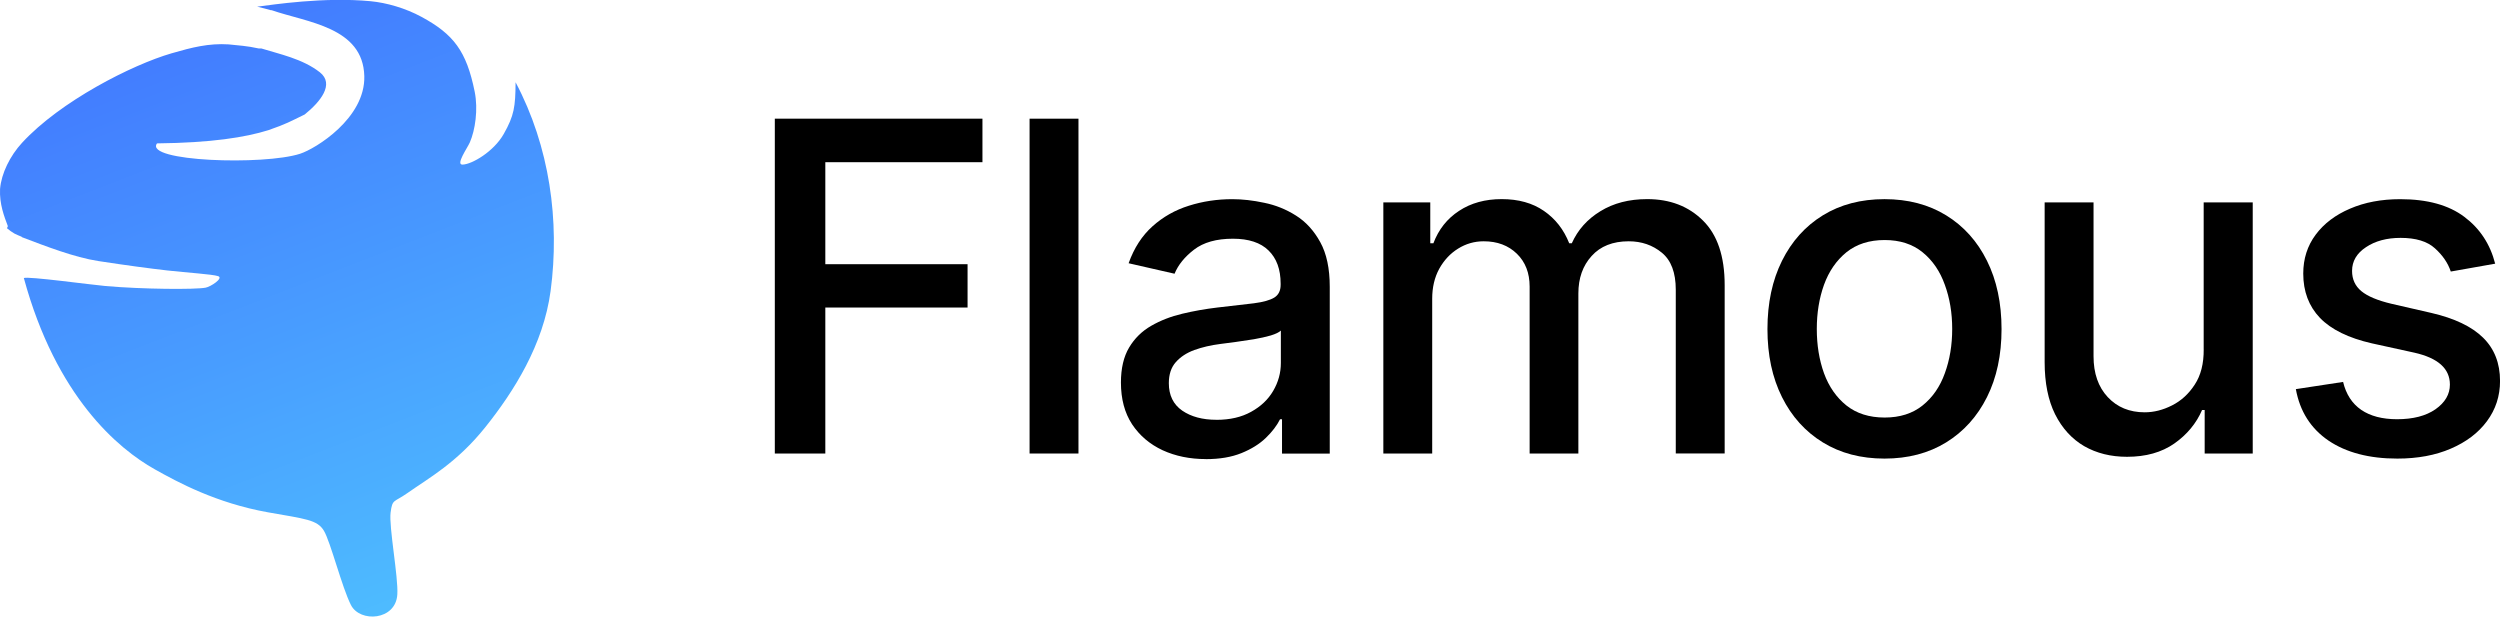 <?xml version="1.0" encoding="UTF-8" standalone="no"?>
<!-- Created with Inkscape (http://www.inkscape.org/) -->

<svg
   xmlns:dc="http://purl.org/dc/elements/1.1/"
   xmlns:cc="http://creativecommons.org/ns#"
   xmlns:rdf="http://www.w3.org/1999/02/22-rdf-syntax-ns#"
   xmlns:svg="http://www.w3.org/2000/svg"
   xmlns="http://www.w3.org/2000/svg"
   xmlns:xlink="http://www.w3.org/1999/xlink"
   xmlns:sodipodi="http://sodipodi.sourceforge.net/DTD/sodipodi-0.dtd"
   xmlns:inkscape="http://www.inkscape.org/namespaces/inkscape"
   width="77.77mm"
   height="19.182mm"
   viewBox="0 0 77.77 19.182"
   version="1.1"
   id="svg1818"
   inkscape:version="0.92.4 5da689c313, 2019-01-14"
   sodipodi:docname="flamous_logo_new_small.svg">
  <defs
     id="defs1812">
    <linearGradient
       inkscape:collect="always"
       xlink:href="#linearGradient1597"
       id="linearGradient1780"
       gradientUnits="userSpaceOnUse"
       gradientTransform="matrix(1.75,-0.238,0.238,1.75,-1890.139,-1590.308)"
       x1="951.226"
       y1="1118.328"
       x2="954.567"
       y2="1132.28" />
    <linearGradient
       id="linearGradient1597"
       inkscape:collect="always">
      <stop
         id="stop1593"
         offset="0"
         style="stop-color:#406eff;stop-opacity:1" />
      <stop
         id="stop1595"
         offset="1"
         style="stop-color:#4fc3ff;stop-opacity:1" />
    </linearGradient>
  </defs>
  <sodipodi:namedview
     id="base"
     pagecolor="#ffffff"
     bordercolor="#666666"
     borderopacity="1.0"
     inkscape:pageopacity="0.0"
     inkscape:pageshadow="2"
     inkscape:zoom="0.9899495"
     inkscape:cx="99.78204"
     inkscape:cy="154.79948"
     inkscape:document-units="mm"
     inkscape:current-layer="g2384"
     showgrid="false"
     inkscape:window-width="1600"
     inkscape:window-height="836"
     inkscape:window-x="0"
     inkscape:window-y="27"
     inkscape:window-maximized="1"
     fit-margin-top="0"
     fit-margin-left="0"
     fit-margin-right="0"
     fit-margin-bottom="0" />
  <g
     inkscape:label="Layer 1"
     inkscape:groupmode="layer"
     id="layer1"
     transform="translate(-34.424,-143.891)">
    <g
       id="g2384">
      <path
         sodipodi:nodetypes="cccccssccccsccccccssccccccsszcscsczccccsscsssssscc"
         style="color:#000000;font-style:normal;font-variant:normal;font-weight:normal;font-stretch:normal;font-size:medium;line-height:normal;font-family:sans-serif;font-variant-ligatures:normal;font-variant-position:normal;font-variant-caps:normal;font-variant-numeric:normal;font-variant-alternates:normal;font-feature-settings:normal;text-indent:0;text-align:start;text-decoration:none;text-decoration-line:none;text-decoration-style:solid;text-decoration-color:#000000;letter-spacing:normal;word-spacing:normal;text-transform:none;writing-mode:lr-tb;direction:ltr;text-orientation:mixed;dominant-baseline:auto;baseline-shift:baseline;text-anchor:start;white-space:normal;shape-padding:0;clip-rule:nonzero;display:inline;overflow:visible;visibility:visible;opacity:1;isolation:auto;mix-blend-mode:normal;color-interpolation:sRGB;color-interpolation-filters:linearRGB;solid-color:#000000;solid-opacity:1;vector-effect:none;fill:url(#linearGradient1780);fill-opacity:1;fill-rule:nonzero;stroke:none;stroke-width:1.344;stroke-linecap:round;stroke-linejoin:miter;stroke-miterlimit:4;stroke-dasharray:none;stroke-dashoffset:0;stroke-opacity:1;color-rendering:auto;image-rendering:auto;shape-rendering:auto;text-rendering:auto;enable-background:accumulate"
         d="m 42.409,144.101 h 0.025 c 0.145,0.032 0.283,0.072 0.418,0.108 0.001,-1.3e-4 0.002,-3.6e-4 0.004,-4.9e-4 0.006,2.5e-4 0.012,2.5e-4 0.019,0 1.104,0.382 2.843,0.523 2.882,2.051 0.034,1.309 -1.513,2.257 -1.996,2.414 -1.126,0.366 -4.863,0.244 -4.453,-0.322 1.686,-0.018 2.748,-0.187 3.464,-0.411 0.568,-0.197 0.678,-0.269 1.13,-0.488 h -3.87e-4 c 0.482,-0.388 0.941,-0.944 0.472,-1.313 -0.534,-0.419 -1.263,-0.568 -1.82,-0.741 -0.005,-1.2e-4 -0.01,-1.2e-4 -0.014,0 h -0.018 c -0.014,-0.001 -0.028,-0.001 -0.042,0 -0.002,-6.1e-4 -0.005,0 -0.007,0 -0.342,-0.078 -0.653,-0.097 -0.939,-0.127 -0.617,-0.038 -1.132,0.092 -1.773,0.278 -1.228,0.357 -3.456,1.487 -4.65,2.783 -0.376,0.408 -0.645,0.956 -0.685,1.438 -0.021,0.466 0.126,0.847 0.243,1.156 -0.011,0.023 -0.019,0.04 -0.028,0.064 0.073,0.062 0.15,0.12 0.232,0.166 0.087,0.047 0.143,0.062 0.218,0.096 0.005,0 0.011,0.012 0.016,0.017 0.71,0.269 1.622,0.627 2.381,0.743 0.908,0.139 1.619,0.233 2.141,0.292 0.595,0.067 1.403,0.117 1.581,0.177 0.178,0.061 -0.232,0.33 -0.389,0.358 -0.318,0.062 -1.952,0.051 -3.118,-0.051 -0.436,-0.038 -2.425,-0.31 -2.537,-0.248 1.003,3.686 2.928,5.308 4.07,5.948 0.709,0.398 1.908,1.051 3.526,1.34 1.15,0.204 1.535,0.228 1.74,0.576 0.206,0.348 0.557,1.748 0.838,2.305 0.282,0.558 1.397,0.485 1.444,-0.325 0.036,-0.528 -0.266,-2.112 -0.209,-2.548 0.055,-0.43 0.102,-0.311 0.516,-0.602 0.668,-0.471 1.544,-0.945 2.431,-2.055 0.887,-1.11 1.805,-2.561 2.03,-4.234 0.291,-2.172 -0.027,-4.495 -1.089,-6.495 -0.005,0.758 -0.043,1.034 -0.369,1.609 -0.311,0.55 -0.991,0.944 -1.278,0.952 -0.229,0.012 0.147,-0.513 0.226,-0.695 0.163,-0.377 0.261,-1.017 0.149,-1.573 -0.256,-1.269 -0.659,-1.787 -1.653,-2.327 -0.501,-0.272 -1.087,-0.44 -1.588,-0.488 -1.451,-0.138 -3.042,0.109 -3.545,0.173 z"
         id="path1778"
         inkscape:connector-curvature="0" />
      <g
         aria-label="Flamous"
         style="font-style:normal;font-variant:normal;font-weight:500;font-stretch:normal;font-size:14.322px;line-height:1.25;font-family:inter;-inkscape-font-specification:'inter Medium';letter-spacing:-0.344px;word-spacing:0px;fill:#000000;fill-opacity:1;stroke:none;stroke-width:0.72"
         id="text1784">
        <path
           d="m 58.527,157.999 v -10.416 h 6.459 v 1.353 h -4.888 v 3.174 h 4.425 v 1.348 h -4.425 v 4.542 z"
           style="font-style:normal;font-variant:normal;font-weight:500;font-stretch:normal;font-family:inter;-inkscape-font-specification:'inter Medium';letter-spacing:-0.344px;word-spacing:0px;stroke-width:0.72"
           id="path820" />
        <path
           d="M 67.973,147.583 V 157.999 H 66.452 v -10.416 z"
           style="font-style:normal;font-variant:normal;font-weight:500;font-stretch:normal;font-family:inter;-inkscape-font-specification:'inter Medium';letter-spacing:-0.344px;word-spacing:0px;stroke-width:0.72"
           id="path822" />
        <path
           d="m 71.934,158.172 q -0.743,0 -1.343,-0.275 -0.6,-0.28 -0.951,-0.809 -0.346,-0.529 -0.346,-1.297 0,-0.661 0.254,-1.088 0.254,-0.427 0.687,-0.676 0.432,-0.249 0.966,-0.376 0.534,-0.127 1.088,-0.193 0.702,-0.081 1.139,-0.132 0.437,-0.056 0.636,-0.178 0.198,-0.122 0.198,-0.397 v -0.036 q 0,-0.666 -0.376,-1.032 -0.371,-0.366 -1.109,-0.366 -0.768,0 -1.21,0.341 -0.437,0.336 -0.605,0.748 l -1.429,-0.326 q 0.254,-0.712 0.743,-1.149 0.493,-0.442 1.134,-0.641 0.641,-0.203 1.348,-0.203 0.468,0 0.992,0.112 0.529,0.107 0.987,0.397 0.463,0.29 0.758,0.829 0.295,0.534 0.295,1.388 v 5.188 h -1.485 v -1.068 h -0.061 q -0.147,0.295 -0.442,0.58 -0.295,0.285 -0.758,0.473 -0.463,0.188 -1.109,0.188 z m 0.331,-1.221 q 0.631,0 1.078,-0.249 0.453,-0.249 0.687,-0.651 0.239,-0.407 0.239,-0.87 v -1.007 q -0.081,0.081 -0.315,0.153 -0.229,0.066 -0.524,0.117 -0.295,0.046 -0.575,0.086 -0.28,0.036 -0.468,0.061 -0.442,0.056 -0.809,0.188 -0.361,0.132 -0.58,0.381 -0.214,0.244 -0.214,0.651 0,0.565 0.417,0.854 0.417,0.285 1.063,0.285 z"
           style="font-style:normal;font-variant:normal;font-weight:500;font-stretch:normal;font-family:inter;-inkscape-font-specification:'inter Medium';letter-spacing:-0.344px;word-spacing:0px;stroke-width:0.72"
           id="path824" />
        <path
           d="m 77.457,157.999 v -7.812 h 1.46 v 1.271 h 0.097 q 0.244,-0.646 0.798,-1.007 0.554,-0.366 1.327,-0.366 0.783,0 1.312,0.366 0.534,0.366 0.788,1.007 h 0.081 q 0.28,-0.626 0.89,-0.997 0.61,-0.376 1.455,-0.376 1.063,0 1.734,0.666 0.676,0.666 0.676,2.009 v 5.238 h -1.521 v -5.096 q 0,-0.793 -0.432,-1.149 -0.432,-0.356 -1.032,-0.356 -0.743,0 -1.154,0.458 -0.412,0.453 -0.412,1.165 v 4.979 h -1.516 v -5.193 q 0,-0.636 -0.397,-1.022 -0.397,-0.387 -1.032,-0.387 -0.432,0 -0.798,0.229 -0.361,0.224 -0.585,0.626 -0.219,0.402 -0.219,0.931 v 4.816 z"
           style="font-style:normal;font-variant:normal;font-weight:500;font-stretch:normal;font-family:inter;-inkscape-font-specification:'inter Medium';letter-spacing:-0.344px;word-spacing:0px;stroke-width:0.72"
           id="path826" />
        <path
           d="m 93.047,158.157 q -1.099,0 -1.917,-0.503 -0.819,-0.503 -1.271,-1.409 -0.453,-0.905 -0.453,-2.116 0,-1.216 0.453,-2.126 0.453,-0.91 1.271,-1.414 0.819,-0.503 1.917,-0.503 1.099,0 1.917,0.503 0.819,0.503 1.271,1.414 0.453,0.91 0.453,2.126 0,1.21 -0.453,2.116 -0.453,0.905 -1.271,1.409 -0.819,0.503 -1.917,0.503 z m 0.005,-1.277 q 0.712,0 1.18,-0.376 0.468,-0.376 0.692,-1.002 0.229,-0.626 0.229,-1.378 0,-0.748 -0.229,-1.373 -0.224,-0.631 -0.692,-1.012 -0.468,-0.381 -1.18,-0.381 -0.717,0 -1.19,0.381 -0.468,0.381 -0.697,1.012 -0.224,0.626 -0.224,1.373 0,0.753 0.224,1.378 0.229,0.626 0.697,1.002 0.473,0.376 1.19,0.376 z"
           style="font-style:normal;font-variant:normal;font-weight:500;font-stretch:normal;font-family:inter;-inkscape-font-specification:'inter Medium';letter-spacing:-0.344px;word-spacing:0px;stroke-width:0.72"
           id="path828" />
        <path
           d="m 102.976,154.759 v -4.572 h 1.526 v 7.812 h -1.495 v -1.353 h -0.081 q -0.27,0.626 -0.865,1.043 -0.59,0.412 -1.47,0.412 -0.753,0 -1.332,-0.331 -0.575,-0.336 -0.905,-0.992 -0.325,-0.656 -0.325,-1.622 v -4.969 h 1.521 v 4.786 q 0,0.798 0.442,1.271 0.442,0.473 1.149,0.473 0.427,0 0.849,-0.214 0.427,-0.214 0.707,-0.646 0.285,-0.432 0.28,-1.099 z"
           style="font-style:normal;font-variant:normal;font-weight:500;font-stretch:normal;font-family:inter;-inkscape-font-specification:'inter Medium';letter-spacing:-0.344px;word-spacing:0px;stroke-width:0.72"
           id="path830" />
        <path
           d="m 112.041,152.094 -1.378,0.244 q -0.132,-0.397 -0.493,-0.722 -0.356,-0.325 -1.068,-0.325 -0.646,0 -1.078,0.29 -0.432,0.285 -0.432,0.737 0,0.392 0.29,0.631 0.29,0.239 0.936,0.392 l 1.241,0.285 q 1.078,0.249 1.607,0.768 0.529,0.519 0.529,1.348 0,0.702 -0.407,1.251 -0.402,0.544 -1.124,0.854 -0.717,0.31 -1.663,0.31 -1.312,0 -2.141,-0.559 -0.829,-0.565 -1.017,-1.602 l 1.47,-0.224 q 0.137,0.575 0.565,0.87 0.427,0.29 1.114,0.29 0.748,0 1.195,-0.31 0.448,-0.315 0.448,-0.768 0,-0.743 -1.104,-0.992 l -1.322,-0.29 q -1.093,-0.249 -1.617,-0.793 -0.519,-0.544 -0.519,-1.378 0,-0.692 0.387,-1.21 0.387,-0.519 1.068,-0.809 0.681,-0.295 1.561,-0.295 1.266,0 1.994,0.549 0.727,0.544 0.961,1.46 z"
           style="font-style:normal;font-variant:normal;font-weight:500;font-stretch:normal;font-family:inter;-inkscape-font-specification:'inter Medium';letter-spacing:-0.344px;word-spacing:0px;stroke-width:0.72"
           id="path832" />
      </g>
    </g>
  </g>
</svg>
